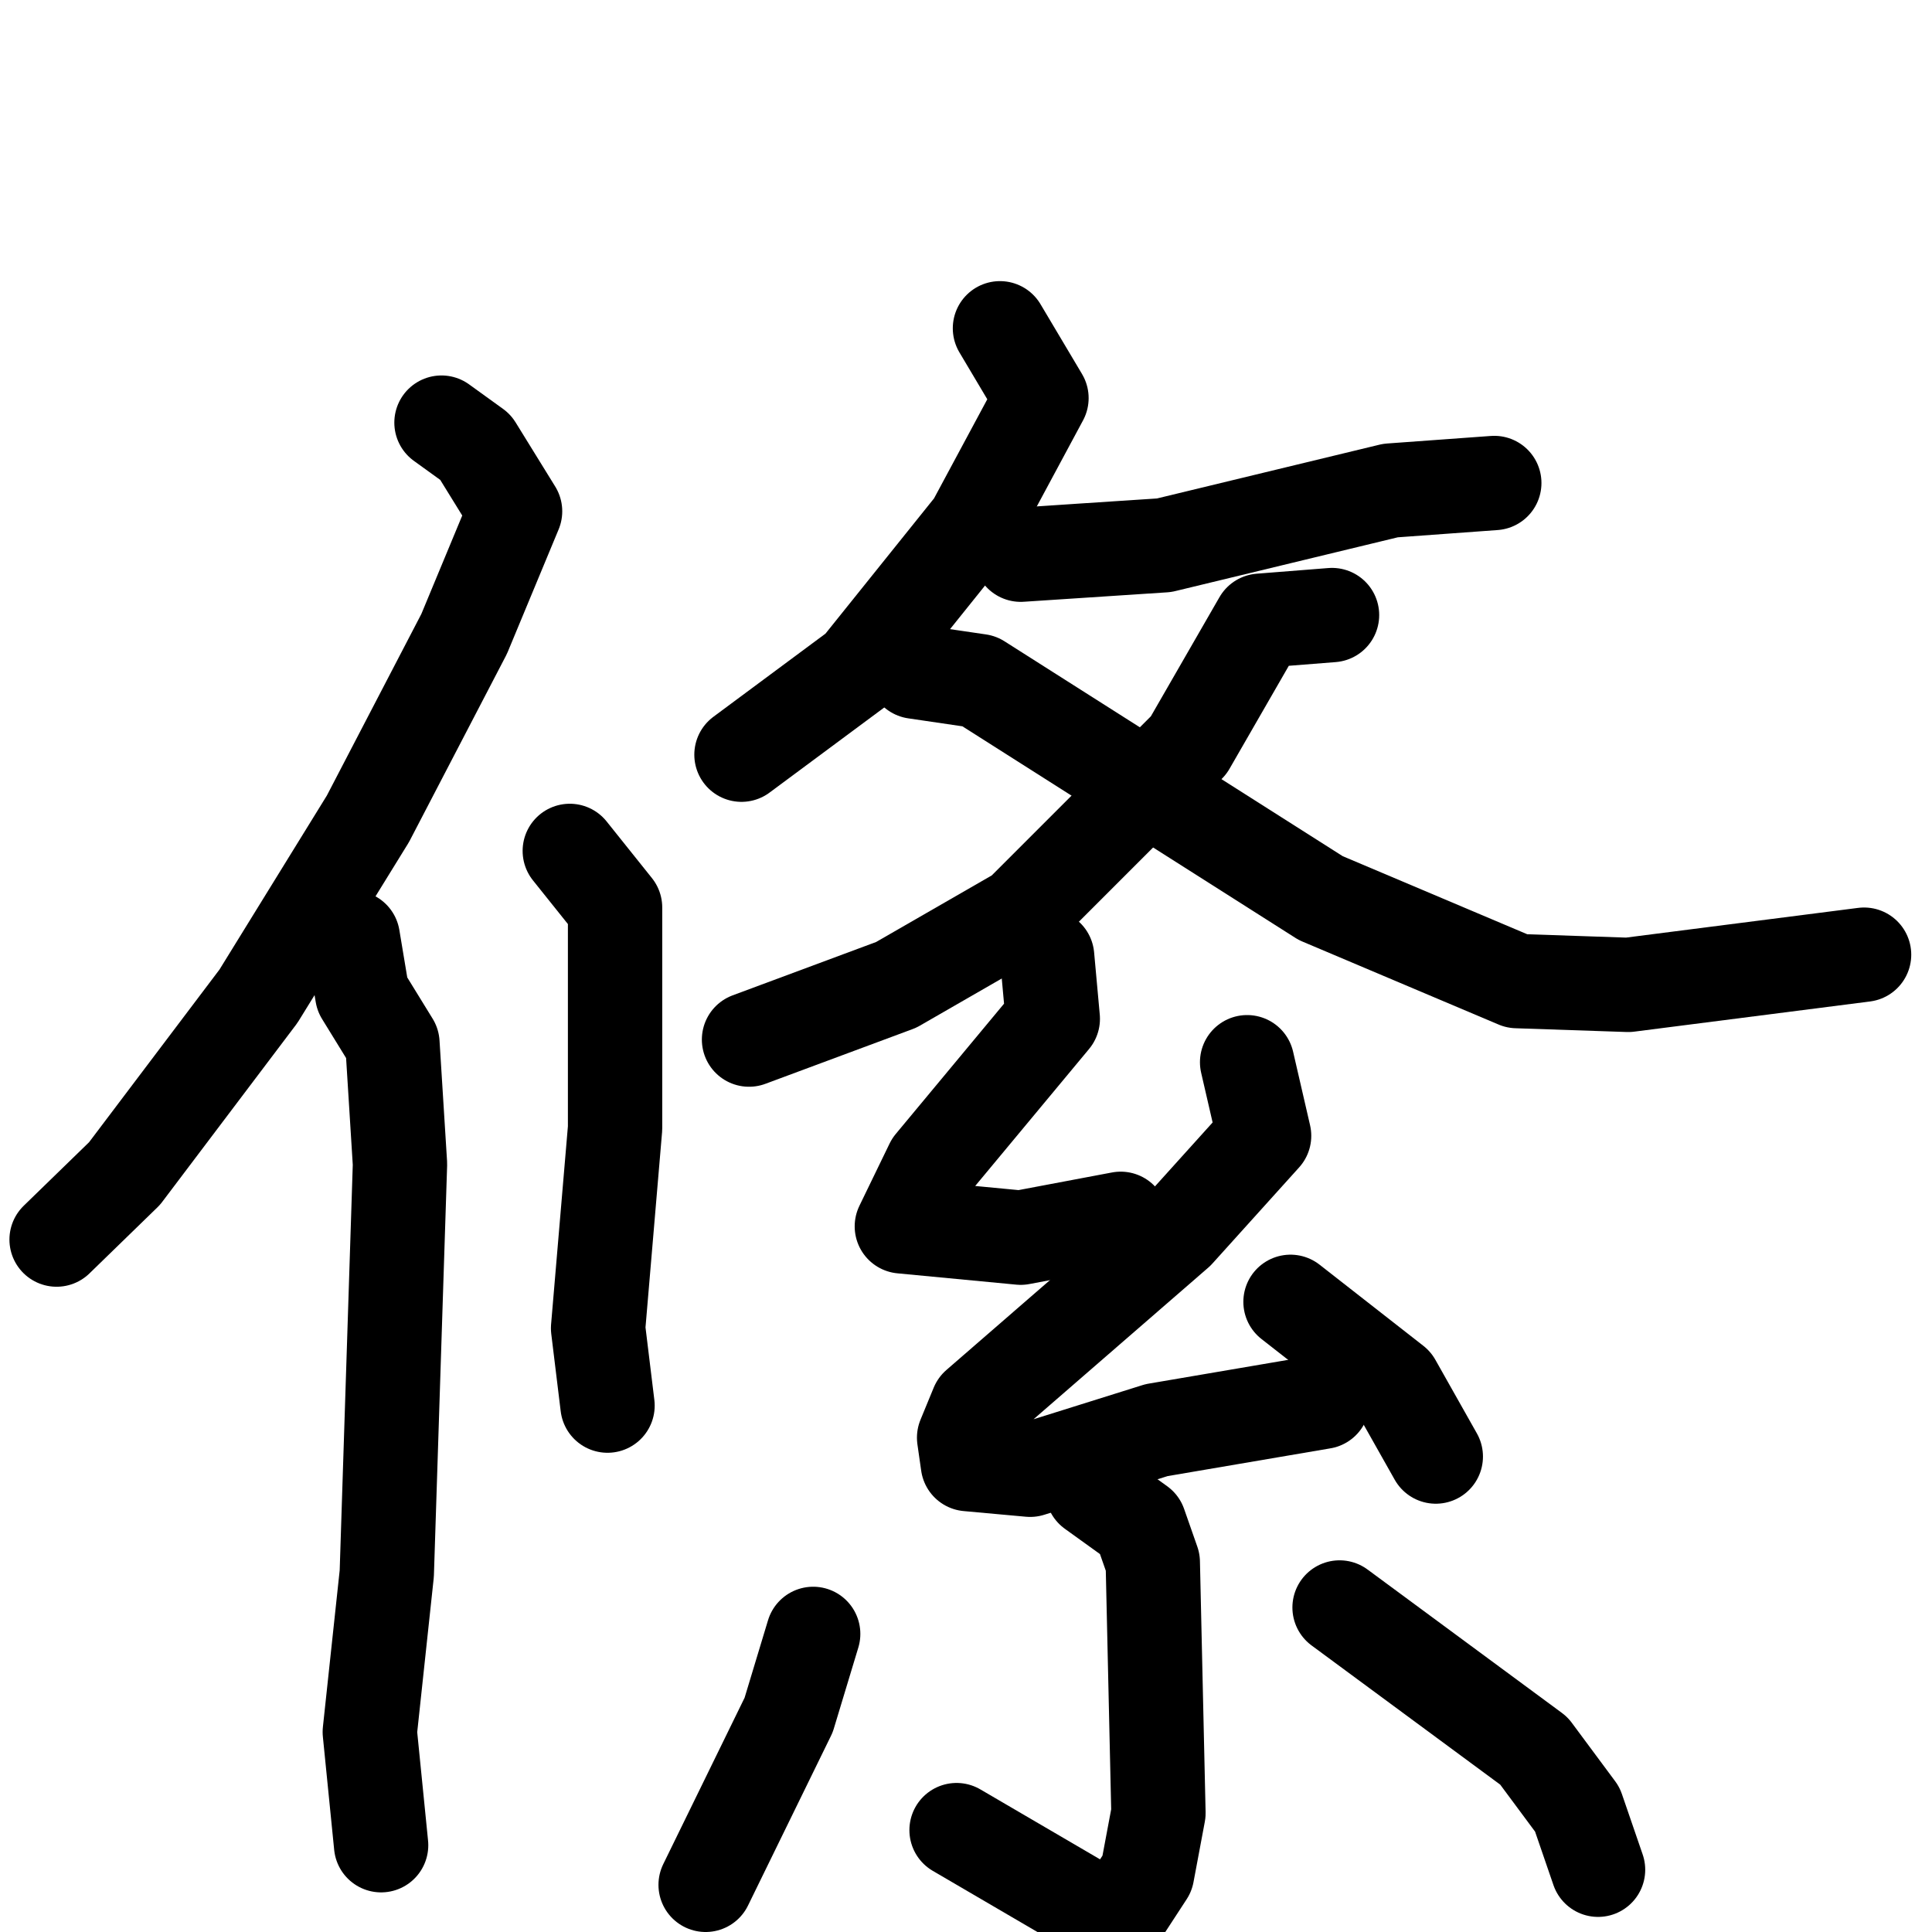 <svg xmlns="http://www.w3.org/2000/svg" viewBox="0 0 1024 1024">
  <g style="fill:none;stroke:#000000;stroke-width:50;stroke-linecap:round;stroke-linejoin:round;" transform="scale(1, 1) translate(0, 0)">
    <path d="M 234.0,224.0 L 252.0,237.0 L 273.0,271.0 L 246.0,336.0 L 195.0,434.0 L 137.0,528.0 L 66.0,622.0 L 30.0,657.0"/>
    <path d="M 187.0,497.0 L 192.0,527.0 L 208.0,553.0 L 212.0,617.0 L 205.0,834.0 L 196.0,918.0 L 202.0,978.0"/>
    <path d="M 302.0,451.0 L 326.0,481.0 L 326.0,598.0 L 317.0,704.0 L 322.0,745.0"/>
    <path d="M 530.0,174.0 L 552.0,211.0 L 516.0,278.0 L 455.0,354.0 L 393.0,400.0"/>
    <path d="M 541.0,294.0 L 617.0,289.0 L 737.0,260.0 L 792.0,256.0"/>
    <path d="M 706.0,326.0 L 668.0,329.0 L 630.0,395.0 L 541.0,484.0 L 475.0,522.0 L 397.0,551.0"/>
    <path d="M 485.0,356.0 L 519.0,361.0 L 700.0,476.0 L 804.0,520.0 L 863.0,522.0 L 988.0,506.0"/>
    <path d="M 555.0,507.0 L 558.0,540.0 L 494.0,617.0 L 478.0,650.0 L 541.0,656.0 L 594.0,646.0"/>
    <path d="M 661.0,563.0 L 670.0,602.0 L 624.0,653.0 L 518.0,745.0 L 511.0,762.0 L 513.0,776.0 L 546.0,779.0 L 613.0,758.0 L 701.0,743.0"/>
    <path d="M 684.0,690.0 L 739.0,733.0 L 761.0,772.0"/>
    <path d="M 579.0,790.0 L 604.0,808.0 L 611.0,828.0 L 614.0,961.0 L 608.0,993.0 L 593.0,1016.0 L 584.0,1015.0 L 507.0,970.0"/>
    <path d="M 431.0,866.0 L 418.0,909.0 L 374.0,999.0"/>
    <path d="M 710.0,852.0 L 813.0,928.0 L 836.0,959.0 L 847.0,991.0"/>
  </g>
</svg>
